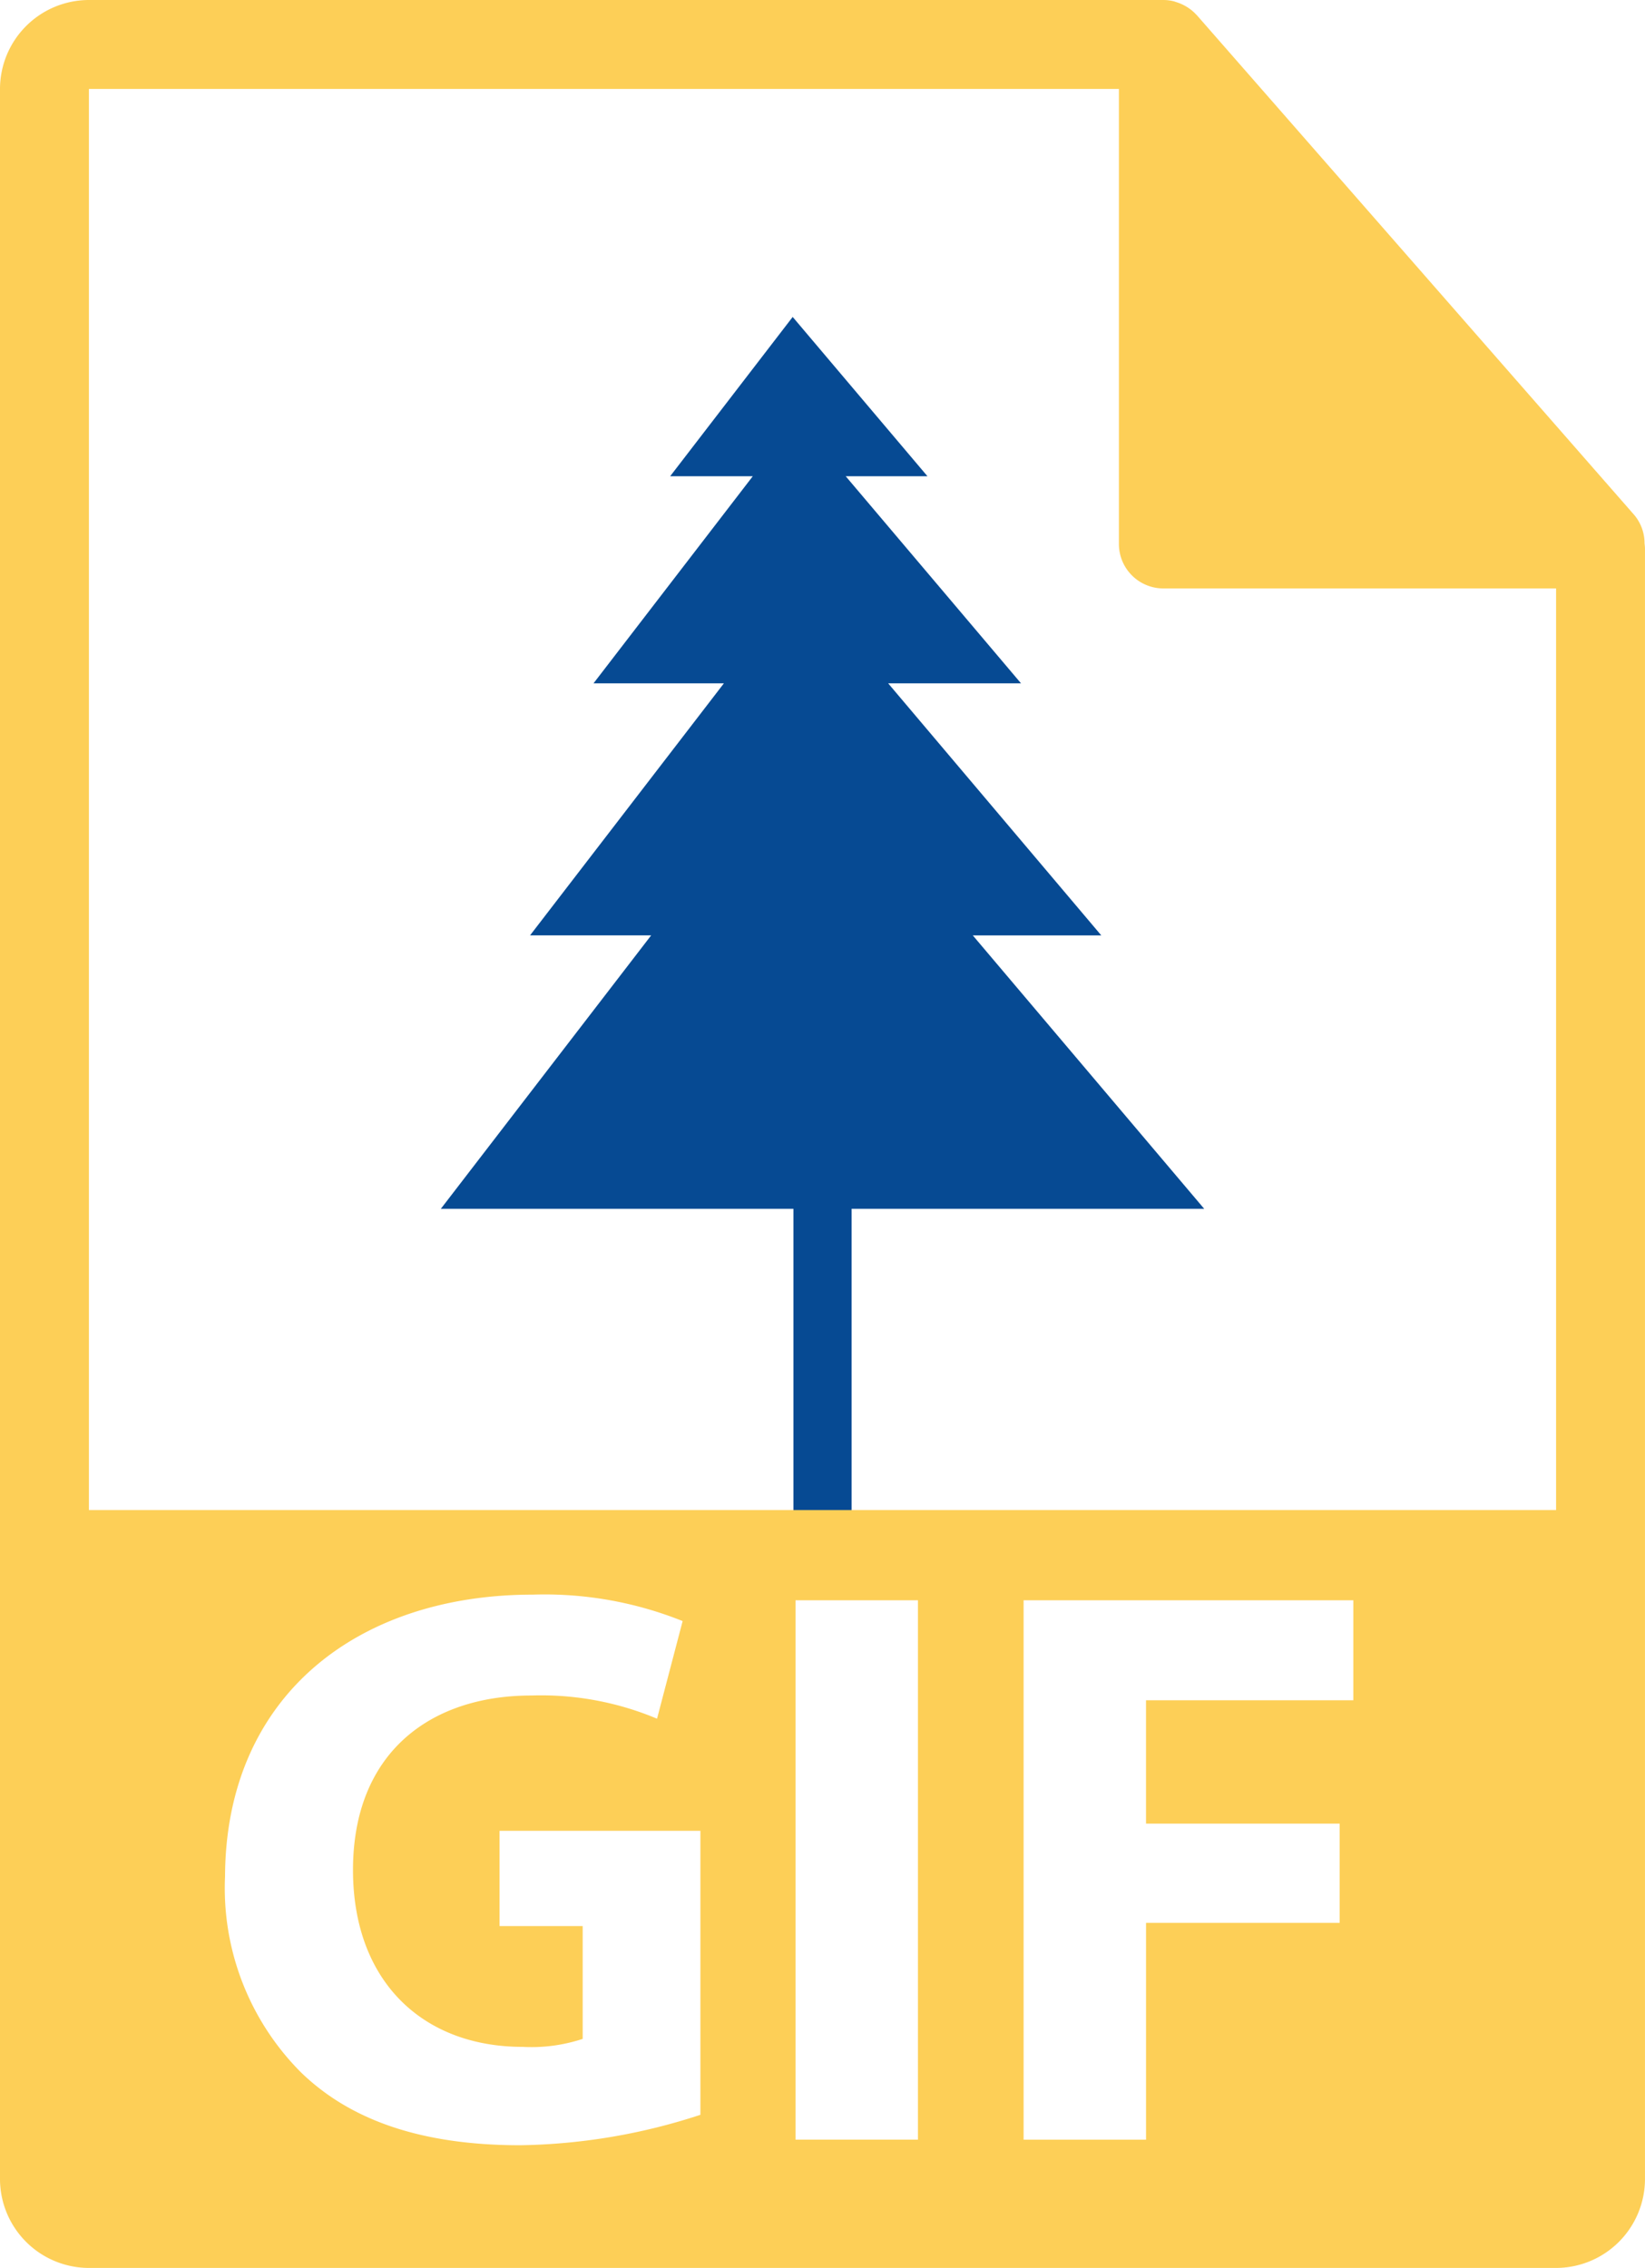 <svg xmlns="http://www.w3.org/2000/svg" width="87.06" height="120.001" viewBox="0 0 87.06 120.001">
  <g id="gif-file-format" transform="translate(-75.255)">
    <g id="Grupo_85460" data-name="Grupo 85460" transform="translate(75.255)">
      <g id="Grupo_85459" data-name="Grupo 85459" transform="translate(23.328 16.77)">
        <g id="Grupo_85458" data-name="Grupo 85458">
          <g id="Grupo_85457" data-name="Grupo 85457">
            <path id="Trazado_105539" data-name="Trazado 105539" d="M222.248,123.812,210,109.344h6.8L205.522,96.008h7.031l-9.279-10.959H207.6l-7.132-8.428-6.484,8.428h4.373l-8.43,10.959h6.9l-10.259,13.335h6.41l-11.132,14.469h18.661v17.507h3.08V123.812Z" transform="translate(-181.844 -76.621)" fill="#064a93"/>
          </g>
        </g>
      </g>
      <path id="Trazado_105538" data-name="Trazado 105538" d="M162.291,28.755a2.326,2.326,0,0,0-.559-1.523L138.594.8c0-.006-.014-.01-.018-.015a2.306,2.306,0,0,0-.467-.393c-.05-.033-.1-.063-.156-.092a2.335,2.335,0,0,0-.464-.194c-.041-.013-.083-.032-.126-.041A2.273,2.273,0,0,0,136.825,0H79.961a4.712,4.712,0,0,0-4.706,4.706V115.3A4.712,4.712,0,0,0,79.961,120h77.647a4.712,4.712,0,0,0,4.706-4.706V29.019A2.494,2.494,0,0,0,162.291,28.755ZM112.316,111.9a31.929,31.929,0,0,1-9.53,1.608c-5.209,0-8.978-1.312-11.6-3.853a13.8,13.8,0,0,1-4.021-10.375c.041-9.485,6.943-14.906,16.3-14.906a19.619,19.619,0,0,1,7.918,1.4l-1.355,5.165a15.82,15.82,0,0,0-6.65-1.227c-5.374,0-9.441,3.051-9.441,9.232,0,5.887,3.686,9.359,8.981,9.359a8.648,8.648,0,0,0,3.175-.422v-5.97h-4.4V96.872h10.63V111.9Zm11.521,1.313h-6.48V84.674h6.48Zm23.04-23.249h-10.97V96.49h10.248v5.251H135.908v11.475h-6.48V84.674h17.45v5.292ZM79.961,79.9V4.706h54.511V28.782a2.353,2.353,0,0,0,2.353,2.353h20.784l0,48.766H79.961Z" transform="translate(-75.255)" fill="#fdcf57"/>
    </g>
  </g>
</svg>
